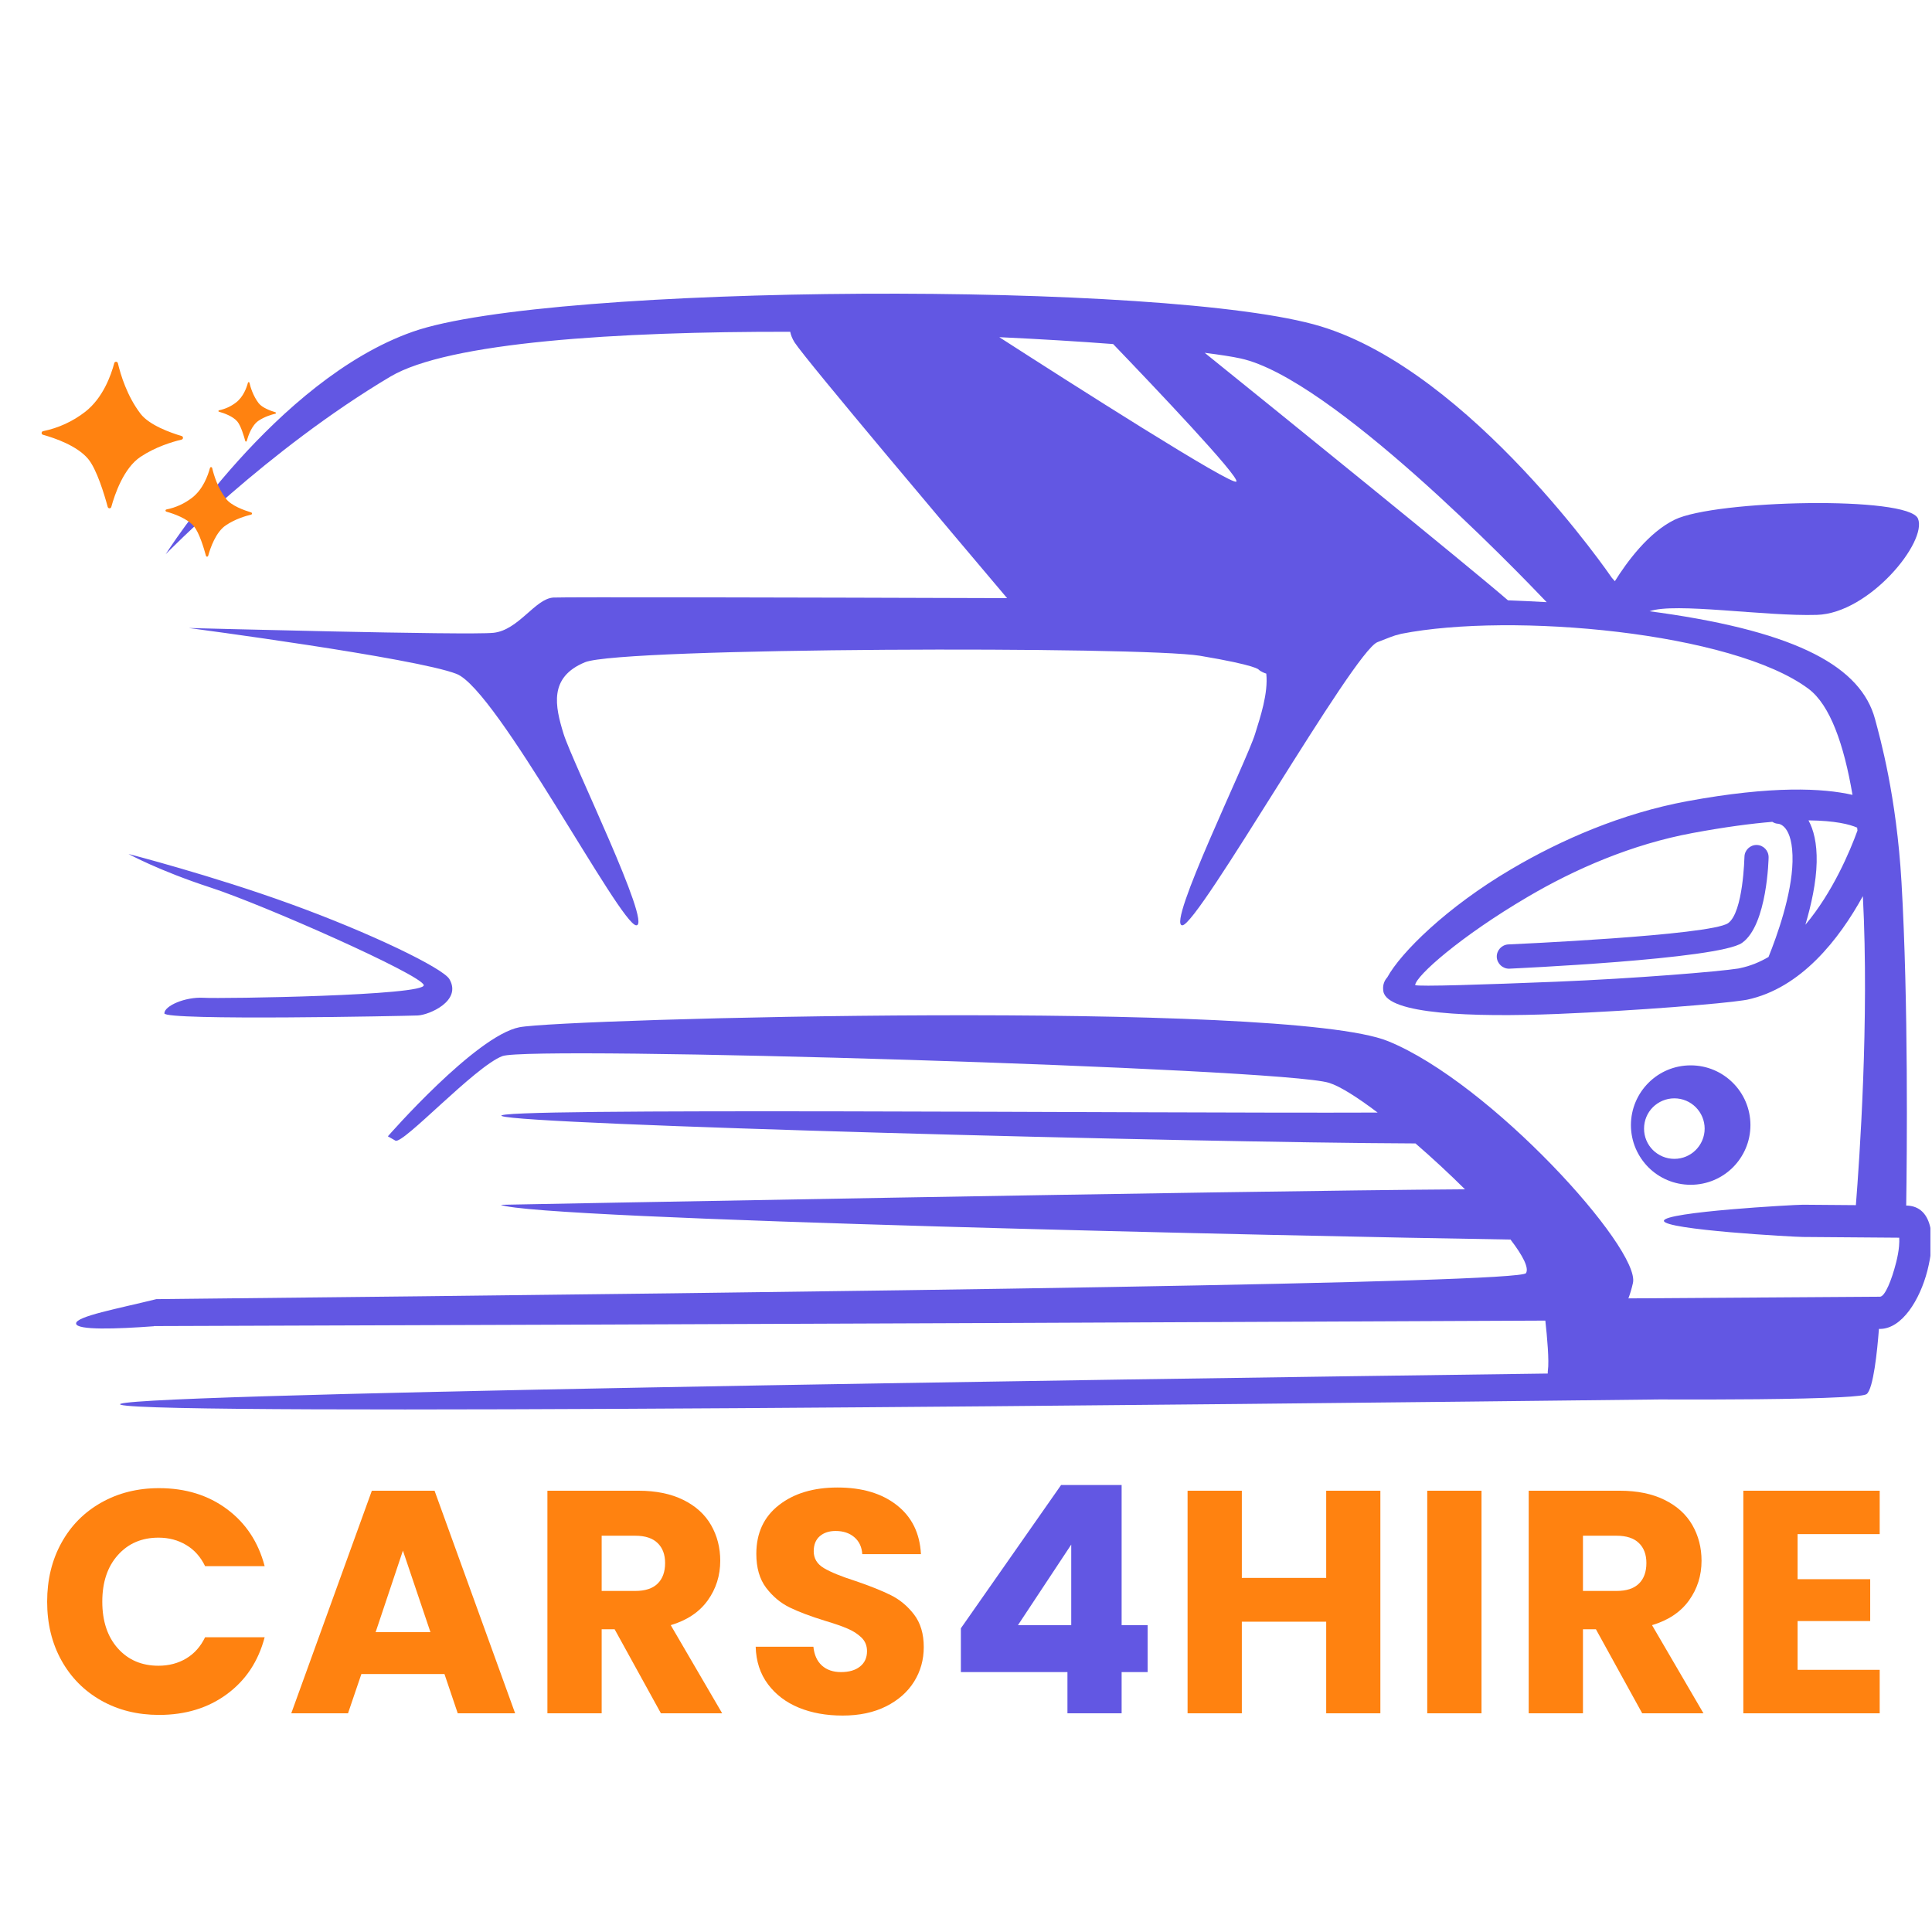 <svg xmlns="http://www.w3.org/2000/svg" xmlns:xlink="http://www.w3.org/1999/xlink" width="500" zoomAndPan="magnify" viewBox="0 0 375 375" height="500" preserveAspectRatio="xMidYMid meet" version="1.0"><defs><g/><clipPath id="364fee225f"><path d="M 14.691 57 L 374.691 57 L 374.691 274 L 14.691 274 Z M 14.691 57 " clip-rule="nonzero"/></clipPath><clipPath id="54a0e99955"><path d="M 8.043 70.176 L 53.793 70.176 L 53.793 108.426 L 8.043 108.426 Z M 8.043 70.176 " clip-rule="nonzero"/></clipPath></defs><g clip-path="url(#364fee225f)"><path fill="#6257e3" d="M 193.961 65.445 C 207.758 74.332 239.496 94.582 239.988 93.457 C 240.445 92.363 224.258 75.309 216.059 66.781 C 209.457 66.277 201.961 65.82 193.961 65.445 Z M 292.699 116.523 C 295.184 116.617 297.699 116.734 300.211 116.879 C 294.363 110.738 258.332 73.383 240.805 69.578 C 239.188 69.219 236.82 68.859 233.832 68.48 C 248.398 80.227 284.547 109.484 292.699 116.523 Z M 351.027 159.234 C 352.008 161.035 352.691 163.613 352.613 167.355 C 352.531 171.258 351.566 175.633 350.426 179.492 C 355.715 173.219 359.082 165.215 360.535 161.211 C 360.52 161.02 360.504 160.836 360.469 160.641 C 359.016 160.004 356.207 159.285 351.027 159.234 Z M 345.148 159.891 C 344.723 159.875 344.328 159.727 344.008 159.516 C 339.871 159.859 334.809 160.527 328.617 161.672 C 316.711 163.859 305.586 168.742 296.523 174.086 C 283.535 181.711 274.848 189.391 274.68 191.203 C 275.203 191.531 288.207 191.105 302.074 190.551 C 317.445 189.926 333.602 188.59 337.438 187.984 C 337.504 187.969 337.617 187.953 337.781 187.906 C 339.742 187.496 341.57 186.746 343.27 185.746 C 344.922 181.648 347.777 173.676 347.926 167.258 C 348.086 160.004 345.148 159.891 345.148 159.891 Z M 24.945 165.754 C 24.945 165.754 41.328 169.984 56.34 175.441 C 71.828 181.043 85.953 187.887 87.227 190.043 C 89.711 194.289 83.277 197 81.102 197.102 C 78.914 197.199 31.902 198.145 31.902 196.691 C 31.902 195.238 35.938 193.473 39.469 193.668 C 43.012 193.879 82.867 193.262 82.246 191.188 C 81.625 189.113 51.098 175.605 40.918 172.289 C 30.762 168.973 24.945 165.754 24.945 165.754 Z M 328.16 206.785 C 331.363 206.785 334.254 208.078 336.359 210.184 C 338.453 212.273 339.758 215.184 339.758 218.383 C 339.758 221.586 338.453 224.477 336.359 226.582 C 334.254 228.676 331.363 229.965 328.16 229.965 C 324.961 229.965 322.051 228.676 319.961 226.582 C 317.871 224.477 316.562 221.586 316.562 218.383 C 316.562 215.184 317.871 212.273 319.961 210.184 C 322.051 208.078 324.961 206.785 328.16 206.785 Z M 292.977 188.02 C 291.688 188.066 290.59 187.051 290.523 185.762 C 290.477 184.473 291.473 183.379 292.762 183.312 C 292.875 183.312 332.047 181.582 335.43 179.18 C 338.383 177.074 338.582 166.34 338.598 166.309 C 338.617 165.02 339.691 163.988 340.984 164.008 C 342.273 164.039 343.301 165.102 343.285 166.41 C 343.285 166.441 343.059 179.523 338.141 183.004 C 333.633 186.223 293.09 188 292.977 188.02 Z M 329.141 214.906 C 328.078 213.844 326.609 213.188 324.992 213.188 C 323.375 213.188 321.902 213.844 320.824 214.906 C 319.762 215.969 319.109 217.438 319.109 219.07 C 319.109 220.688 319.762 222.156 320.824 223.219 C 321.902 224.281 323.375 224.934 324.992 224.934 C 326.609 224.934 328.078 224.281 329.141 223.219 C 330.203 222.156 330.871 220.688 330.871 219.07 C 330.871 217.438 330.203 215.969 329.141 214.906 Z M 75.285 220.559 C 75.285 220.559 92.309 201.055 100.82 199.387 C 109.348 197.719 249.477 193.98 269.406 202.082 C 289.332 210.184 318.41 242.363 316.957 249.012 C 316.695 250.188 316.383 251.18 316.074 252.016 L 364.895 251.691 C 365.875 251.691 367.184 248.406 368.016 245.125 L 368.047 245.008 C 368.324 243.914 368.523 242.836 368.605 241.855 C 368.652 241.25 368.672 240.695 368.637 240.238 L 349.965 240.094 C 348.234 240.094 322.965 238.688 322.965 236.957 C 322.965 235.242 348.234 233.836 349.965 233.836 L 360.223 233.918 C 360.91 225.277 362.836 198.047 361.582 173.938 C 356.992 182.27 349.59 191.824 339.086 194.047 C 338.992 194.062 338.746 194.109 338.383 194.16 C 334.402 194.797 317.887 196.168 302.316 196.805 C 285.48 197.477 269.438 196.824 268.523 192.492 C 268.488 192.297 268.461 192.102 268.461 191.902 C 268.426 191.074 268.734 190.289 269.273 189.699 C 271.887 184.914 280.793 176.078 293.352 168.695 C 302.957 163.027 314.781 157.863 327.492 155.512 C 344.035 152.457 353.867 152.98 359.57 154.285 C 357.906 144.504 355.227 136.859 351.062 133.723 C 336.344 122.68 293.387 118.809 271.973 123.023 C 270.367 123.531 271.988 122.812 267.363 124.641 C 262.707 126.469 232.605 179.605 229.484 179.605 C 226.379 179.605 241.949 147.852 243.613 142.445 C 244.609 139.227 246.191 134.57 245.785 130.75 C 244.754 130.422 244.332 129.996 244.332 129.996 C 244.332 129.996 244.137 129.168 232.918 127.285 C 221.711 125.422 120.602 125.637 113.543 128.543 C 106.488 131.453 107.727 137.055 109.391 142.445 C 111.062 147.852 126.629 179.605 123.508 179.605 C 120.402 179.605 96.523 133.934 88.633 130.812 C 80.746 127.711 36.625 121.895 36.625 121.895 C 36.625 121.895 90.918 123.352 95.789 122.828 C 100.672 122.305 103.887 116.18 107.418 115.984 C 109.391 115.867 155.324 115.965 195.477 116.098 C 185.922 104.793 156.5 69.969 154.23 66.461 C 153.758 65.707 153.496 65.02 153.383 64.398 C 119.766 64.336 87 66.426 75.762 73.105 C 51.801 87.348 32.164 107.57 32.164 107.57 C 32.164 107.57 53.547 73.727 80.125 64.383 C 106.699 55.039 227.117 54.422 256.387 63.355 C 285.656 72.273 312.855 112.145 312.855 112.145 L 313.445 112.812 C 315.781 109.074 319.961 103.355 325.055 100.871 C 332.945 97.035 370.418 96.203 372.277 100.66 C 374.141 105.137 362.836 119.039 352.664 119.348 C 342.484 119.66 325.125 116.879 320.172 118.645 C 320.859 118.727 321.562 118.824 322.23 118.926 C 349.234 122.762 361.219 129.574 363.934 139.539 C 364.93 143.262 368.098 154.449 369.078 171.211 C 370.434 194.504 370.137 224.379 369.992 233.996 C 372.688 234.031 374.191 235.762 374.727 238.508 C 374.945 239.648 374.973 240.973 374.859 242.395 C 374.746 243.699 374.484 245.125 374.125 246.547 L 374.09 246.691 C 372.637 252.293 369.191 257.91 364.91 257.945 L 364.699 257.945 C 364.371 262.242 363.621 269.574 362.316 270.586 C 361.988 270.848 360.145 271.047 357.316 271.191 L 357.301 271.191 C 349.426 271.617 333.879 271.684 322.066 271.633 C 237.605 272.613 30.109 274.816 23.461 272.664 C 17.055 270.602 210.258 267.797 300.426 266.602 C 300.41 266.406 300.41 266.227 300.441 266.031 C 300.719 264.152 300.293 259.445 299.949 256.328 C 262.922 256.508 150.309 257.016 29.879 257.391 L 29.879 257.422 C 22.609 257.961 14.852 258.223 14.77 256.902 C 14.688 255.508 22.953 253.992 30.336 252.164 C 169.34 250.711 294.984 249.043 296.195 247.113 C 296.812 246.102 295.574 243.699 293.188 240.598 C 252.238 239.961 103.859 236.727 97.191 233.852 C 97.191 233.852 238.828 231.141 284.352 230.844 C 281.328 227.84 278.016 224.77 274.746 221.941 C 230.285 221.766 101.359 218.336 97.406 216.621 C 93.516 214.922 222.137 216.129 267.398 215.949 C 263.508 213.008 260.129 210.855 257.988 210.184 C 248.855 207.273 102.91 202.914 97.504 204.992 C 92.113 207.066 78.195 222.223 76.742 221.391 C 75.285 220.559 75.285 220.559 75.285 220.559 " fill-opacity="1" fill-rule="evenodd"/></g><g clip-path="url(#54a0e99955)"><path fill="#ff8210" d="M 22.879 70.492 C 22.828 70.297 22.641 70.176 22.441 70.227 C 22.312 70.254 22.203 70.363 22.176 70.492 C 21.543 72.867 19.977 77.254 16.535 79.934 C 14.137 81.797 11.336 83.082 8.367 83.688 C 8.172 83.727 8.043 83.914 8.082 84.113 C 8.109 84.25 8.211 84.348 8.34 84.391 C 10.754 85.062 14.949 86.535 17.078 89.039 C 18.762 91.02 20.254 95.977 20.91 98.402 C 20.969 98.59 21.164 98.711 21.355 98.652 C 21.473 98.621 21.57 98.523 21.602 98.402 C 22.273 95.938 24.016 90.84 27.273 88.676 C 30.184 86.734 33.418 85.766 35.25 85.328 C 35.449 85.281 35.555 85.082 35.508 84.883 C 35.477 84.766 35.387 84.664 35.27 84.637 C 33.062 83.984 28.953 82.508 27.273 80.301 C 24.66 76.875 23.414 72.75 22.879 70.492 Z M 41.18 90.832 C 41.148 90.715 41.031 90.645 40.91 90.672 C 40.832 90.691 40.773 90.754 40.754 90.832 C 40.367 92.285 39.406 94.969 37.297 96.602 C 35.832 97.738 34.121 98.523 32.301 98.887 C 32.18 98.906 32.102 99.027 32.133 99.145 C 32.152 99.227 32.211 99.293 32.289 99.312 C 33.766 99.73 36.34 100.621 37.633 102.152 C 38.664 103.363 39.574 106.398 39.98 107.887 C 40.012 108.004 40.137 108.074 40.246 108.043 C 40.328 108.023 40.375 107.965 40.406 107.887 C 40.82 106.379 41.879 103.262 43.871 101.938 C 45.652 100.75 47.633 100.156 48.75 99.887 C 48.867 99.859 48.938 99.738 48.906 99.621 C 48.887 99.543 48.828 99.48 48.758 99.461 C 47.402 99.055 44.898 98.164 43.871 96.809 C 42.266 94.742 41.504 92.219 41.18 90.832 Z M 48.414 74.285 C 48.395 74.203 48.312 74.156 48.234 74.176 C 48.184 74.184 48.145 74.223 48.125 74.285 C 47.867 75.254 47.234 77.023 45.828 78.113 C 44.859 78.867 43.723 79.391 42.516 79.637 C 42.434 79.656 42.387 79.727 42.395 79.805 C 42.406 79.867 42.445 79.906 42.504 79.914 C 43.484 80.191 45.188 80.785 46.059 81.805 C 46.738 82.605 47.344 84.625 47.609 85.605 C 47.633 85.684 47.711 85.727 47.789 85.703 C 47.84 85.695 47.879 85.656 47.887 85.605 C 48.164 84.605 48.867 82.539 50.195 81.656 C 51.371 80.867 52.688 80.48 53.441 80.301 C 53.52 80.281 53.57 80.203 53.551 80.121 C 53.539 80.074 53.5 80.035 53.449 80.016 C 52.551 79.746 50.887 79.152 50.203 78.254 C 49.145 76.875 48.629 75.203 48.414 74.285 Z M 48.414 74.285 " fill-opacity="1" fill-rule="nonzero"/></g><g fill="#ff8210" fill-opacity="1"><g transform="translate(7.121, 332.552)"><g><path d="M 2.031 -21.672 C 2.031 -25.93 2.953 -29.734 4.797 -33.078 C 6.641 -36.422 9.211 -39.023 12.516 -40.891 C 15.828 -42.766 19.57 -43.703 23.75 -43.703 C 28.883 -43.703 33.273 -42.348 36.922 -39.641 C 40.578 -36.93 43.02 -33.238 44.25 -28.562 L 32.688 -28.562 C 31.82 -30.363 30.598 -31.734 29.016 -32.672 C 27.441 -33.617 25.648 -34.094 23.641 -34.094 C 20.391 -34.094 17.758 -32.961 15.75 -30.703 C 13.738 -28.453 12.734 -25.441 12.734 -21.672 C 12.734 -17.891 13.738 -14.867 15.75 -12.609 C 17.758 -10.359 20.391 -9.234 23.641 -9.234 C 25.648 -9.234 27.441 -9.703 29.016 -10.641 C 30.598 -11.586 31.82 -12.961 32.688 -14.766 L 44.25 -14.766 C 43.02 -10.086 40.578 -6.406 36.922 -3.719 C 33.273 -1.031 28.883 0.312 23.75 0.312 C 19.57 0.312 15.828 -0.617 12.516 -2.484 C 9.211 -4.359 6.641 -6.957 4.797 -10.281 C 2.953 -13.602 2.031 -17.398 2.031 -21.672 Z M 2.031 -21.672 "/></g></g></g><g fill="#ff8210" fill-opacity="1"><g transform="translate(55.55, 332.552)"><g><path d="M 30.719 -7.625 L 14.594 -7.625 L 12 0 L 0.984 0 L 16.625 -43.203 L 28.797 -43.203 L 44.438 0 L 33.297 0 Z M 28 -15.75 L 22.656 -31.578 L 17.359 -15.75 Z M 28 -15.75 "/></g></g></g><g fill="#ff8210" fill-opacity="1"><g transform="translate(102.44, 332.552)"><g><path d="M 25.844 0 L 16.859 -16.312 L 14.344 -16.312 L 14.344 0 L 3.812 0 L 3.812 -43.203 L 21.484 -43.203 C 24.891 -43.203 27.789 -42.609 30.188 -41.422 C 32.594 -40.234 34.391 -38.602 35.578 -36.531 C 36.766 -34.457 37.359 -32.148 37.359 -29.609 C 37.359 -26.734 36.547 -24.164 34.922 -21.906 C 33.305 -19.656 30.914 -18.055 27.75 -17.109 L 37.734 0 Z M 14.344 -23.75 L 20.859 -23.75 C 22.785 -23.75 24.234 -24.223 25.203 -25.172 C 26.172 -26.117 26.656 -27.453 26.656 -29.172 C 26.656 -30.816 26.172 -32.109 25.203 -33.047 C 24.234 -33.992 22.785 -34.469 20.859 -34.469 L 14.344 -34.469 Z M 14.344 -23.75 "/></g></g></g><g fill="#ff8210" fill-opacity="1"><g transform="translate(144.099, 332.552)"><g><path d="M 19.453 0.438 C 16.285 0.438 13.453 -0.07 10.953 -1.094 C 8.453 -2.125 6.453 -3.645 4.953 -5.656 C 3.453 -7.664 2.66 -10.086 2.578 -12.922 L 13.781 -12.922 C 13.945 -11.328 14.5 -10.109 15.438 -9.266 C 16.383 -8.422 17.617 -8 19.141 -8 C 20.703 -8 21.93 -8.359 22.828 -9.078 C 23.734 -9.797 24.188 -10.789 24.188 -12.062 C 24.188 -13.125 23.828 -14.004 23.109 -14.703 C 22.391 -15.398 21.504 -15.973 20.453 -16.422 C 19.41 -16.879 17.926 -17.395 16 -17.969 C 13.207 -18.832 10.93 -19.691 9.172 -20.547 C 7.41 -21.41 5.891 -22.68 4.609 -24.359 C 3.336 -26.047 2.703 -28.242 2.703 -30.953 C 2.703 -34.973 4.16 -38.125 7.078 -40.406 C 9.992 -42.688 13.789 -43.828 18.469 -43.828 C 23.227 -43.828 27.062 -42.688 29.969 -40.406 C 32.883 -38.125 34.445 -34.953 34.656 -30.891 L 23.266 -30.891 C 23.18 -32.285 22.664 -33.383 21.719 -34.188 C 20.781 -34.988 19.57 -35.391 18.094 -35.391 C 16.82 -35.391 15.797 -35.051 15.016 -34.375 C 14.234 -33.695 13.844 -32.723 13.844 -31.453 C 13.844 -30.055 14.5 -28.969 15.812 -28.188 C 17.125 -27.406 19.176 -26.566 21.969 -25.672 C 24.758 -24.723 27.023 -23.816 28.766 -22.953 C 30.516 -22.098 32.023 -20.848 33.297 -19.203 C 34.566 -17.555 35.203 -15.441 35.203 -12.859 C 35.203 -10.398 34.578 -8.164 33.328 -6.156 C 32.078 -4.145 30.258 -2.539 27.875 -1.344 C 25.5 -0.156 22.691 0.438 19.453 0.438 Z M 19.453 0.438 "/></g></g></g><g fill="#6257e3" fill-opacity="1"><g transform="translate(183.488, 332.552)"><g><path d="M 3.016 -8 L 3.016 -16.5 L 22.469 -44.312 L 34.219 -44.312 L 34.219 -17.109 L 39.266 -17.109 L 39.266 -8 L 34.219 -8 L 34.219 0 L 23.703 0 L 23.703 -8 Z M 24.438 -32.75 L 14.094 -17.109 L 24.438 -17.109 Z M 24.438 -32.75 "/></g></g></g><g fill="#ff8210" fill-opacity="1"><g transform="translate(226.695, 332.552)"><g><path d="M 41.234 -43.203 L 41.234 0 L 30.719 0 L 30.719 -17.781 L 14.344 -17.781 L 14.344 0 L 3.812 0 L 3.812 -43.203 L 14.344 -43.203 L 14.344 -26.281 L 30.719 -26.281 L 30.719 -43.203 Z M 41.234 -43.203 "/></g></g></g><g fill="#ff8210" fill-opacity="1"><g transform="translate(273.216, 332.552)"><g><path d="M 14.344 -43.203 L 14.344 0 L 3.812 0 L 3.812 -43.203 Z M 14.344 -43.203 "/></g></g></g><g fill="#ff8210" fill-opacity="1"><g transform="translate(292.908, 332.552)"><g><path d="M 25.844 0 L 16.859 -16.312 L 14.344 -16.312 L 14.344 0 L 3.812 0 L 3.812 -43.203 L 21.484 -43.203 C 24.891 -43.203 27.789 -42.609 30.188 -41.422 C 32.594 -40.234 34.391 -38.602 35.578 -36.531 C 36.766 -34.457 37.359 -32.148 37.359 -29.609 C 37.359 -26.734 36.547 -24.164 34.922 -21.906 C 33.305 -19.656 30.914 -18.055 27.75 -17.109 L 37.734 0 Z M 14.344 -23.75 L 20.859 -23.75 C 22.785 -23.75 24.234 -24.223 25.203 -25.172 C 26.172 -26.117 26.656 -27.453 26.656 -29.172 C 26.656 -30.816 26.172 -32.109 25.203 -33.047 C 24.234 -33.992 22.785 -34.469 20.859 -34.469 L 14.344 -34.469 Z M 14.344 -23.75 "/></g></g></g><g fill="#ff8210" fill-opacity="1"><g transform="translate(334.567, 332.552)"><g><path d="M 14.344 -34.781 L 14.344 -26.031 L 28.438 -26.031 L 28.438 -17.906 L 14.344 -17.906 L 14.344 -8.438 L 30.281 -8.438 L 30.281 0 L 3.812 0 L 3.812 -43.203 L 30.281 -43.203 L 30.281 -34.781 Z M 14.344 -34.781 "/></g></g></g></svg>